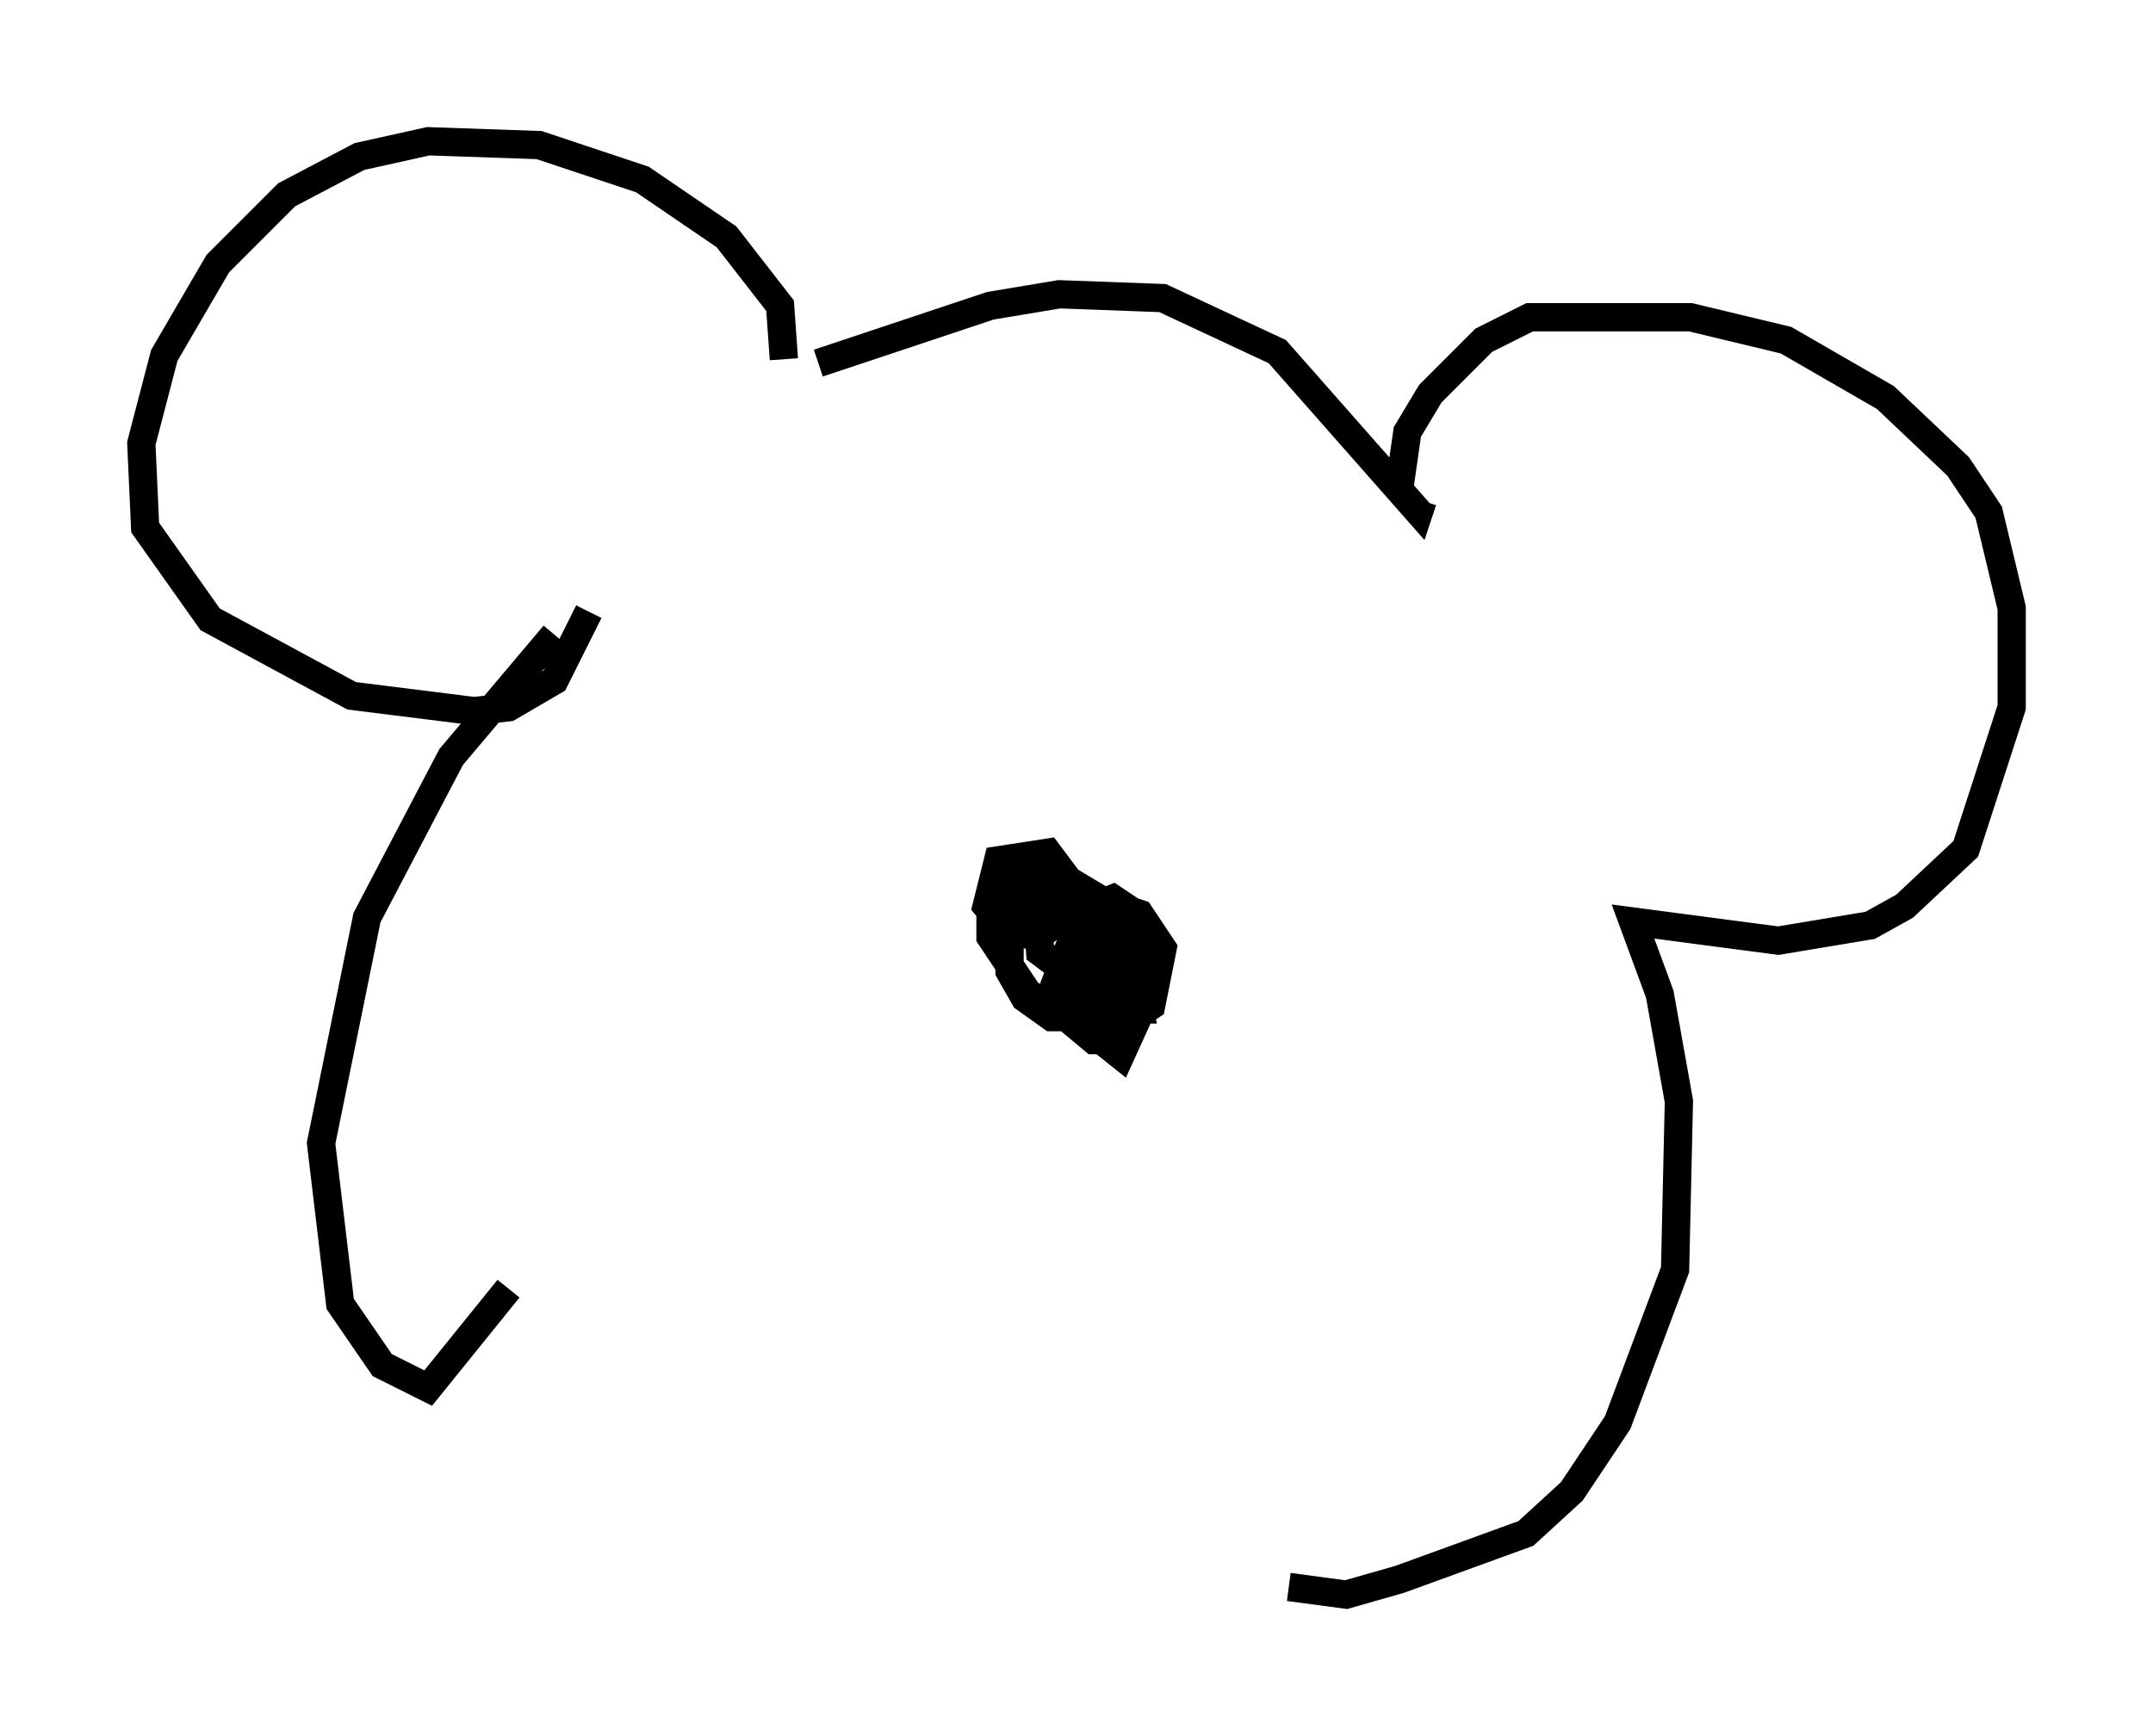 <?xml version="1.0" encoding="utf-8" ?>
<svg baseProfile="full" height="61.42" version="1.1" width="76.17" xmlns="http://www.w3.org/2000/svg" xmlns:ev="http://www.w3.org/2001/xml-events" xmlns:xlink="http://www.w3.org/1999/xlink"><defs /><rect fill="white" height="61.42" width="76.17" x="0" y="0" /><path d="M27.327, 13.931 m1.624, -1.083 l6.089, -2.03 2.436, -0.406 l3.654, 0.135 4.059, 1.894 l5.007, 5.683 0.135, -0.406 m-22.598, -5.007 l-0.135, -1.894 -1.894, -2.436 l-2.977, -2.03 -3.654, -1.218 l-3.924, -0.135 -2.436, 0.541 l-2.571, 1.353 -2.436, 2.436 l-1.894, 3.248 -0.812, 3.112 l0.135, 2.977 2.3, 3.248 l5.007, 2.706 4.33, 0.541 l1.218, -0.135 1.624, -0.947 l1.218, -2.436 m28.687, -4.465 l0.271, -1.894 0.812, -1.353 l1.894, -1.894 1.624, -0.812 l5.683, 0.0 3.383, 0.812 l3.518, 2.03 2.571, 2.436 l1.083, 1.624 0.812, 3.383 l0.0, 3.518 -1.624, 5.007 l-2.165, 2.03 -1.218, 0.677 l-3.248, 0.541 -5.142, -0.677 l0.947, 2.571 0.677, 3.789 l-0.135, 5.954 -2.03, 5.413 l-1.624, 2.436 -1.624, 1.488 l-4.465, 1.624 -1.894, 0.541 l-2.03, -0.271 m-25.981, -33.694 l-3.654, 4.33 -2.977, 5.683 l-1.624, 7.984 0.677, 5.683 l1.488, 2.165 1.624, 0.812 l2.842, -3.518 m18.674, -14.885 l-0.947, 2.03 0.0, 1.624 l0.541, 0.947 0.947, 0.677 l1.083, 0.0 0.541, -2.03 l-0.135, -1.624 -1.624, -2.165 l-1.759, 0.271 -0.406, 1.624 l0.677, 0.812 1.083, 0.271 l0.812, -0.541 -0.135, -0.812 l-0.677, 0.0 0.135, 1.894 l1.083, 0.812 0.135, -0.677 l0.812, 1.353 0.677, 0.135 l0.135, 0.677 0.677, 0.406 l-1.218, -1.624 -0.947, -0.406 l1.488, 1.353 0.677, 0.0 l-0.135, -0.677 -0.677, -0.271 l-0.406, 0.947 -0.135, 1.083 l0.677, 0.541 0.677, -1.488 l-0.135, -2.706 -0.406, -0.812 l-2.03, -1.218 -1.624, 0.0 l-1.083, 1.218 0.0, 0.812 l1.353, 2.03 1.894, 0.812 l1.624, 0.135 0.812, -0.541 l0.406, -2.03 -0.812, -1.218 l-1.218, -0.406 -0.812, 0.406 l-0.947, 2.436 0.541, 1.353 l0.812, 0.677 0.812, 0.0 l0.947, -2.165 -0.271, -2.3 l-0.812, -0.541 -0.677, 0.271 l0.0, 0.677 1.218, 1.624 l0.812, 0.406 0.0, -0.812 l-0.135, -0.812 -0.812, -0.406 l0.541, 0.947 0.812, 0.677 l-0.541, -0.812 " fill="none" stroke="black" stroke-width="1" /></svg>